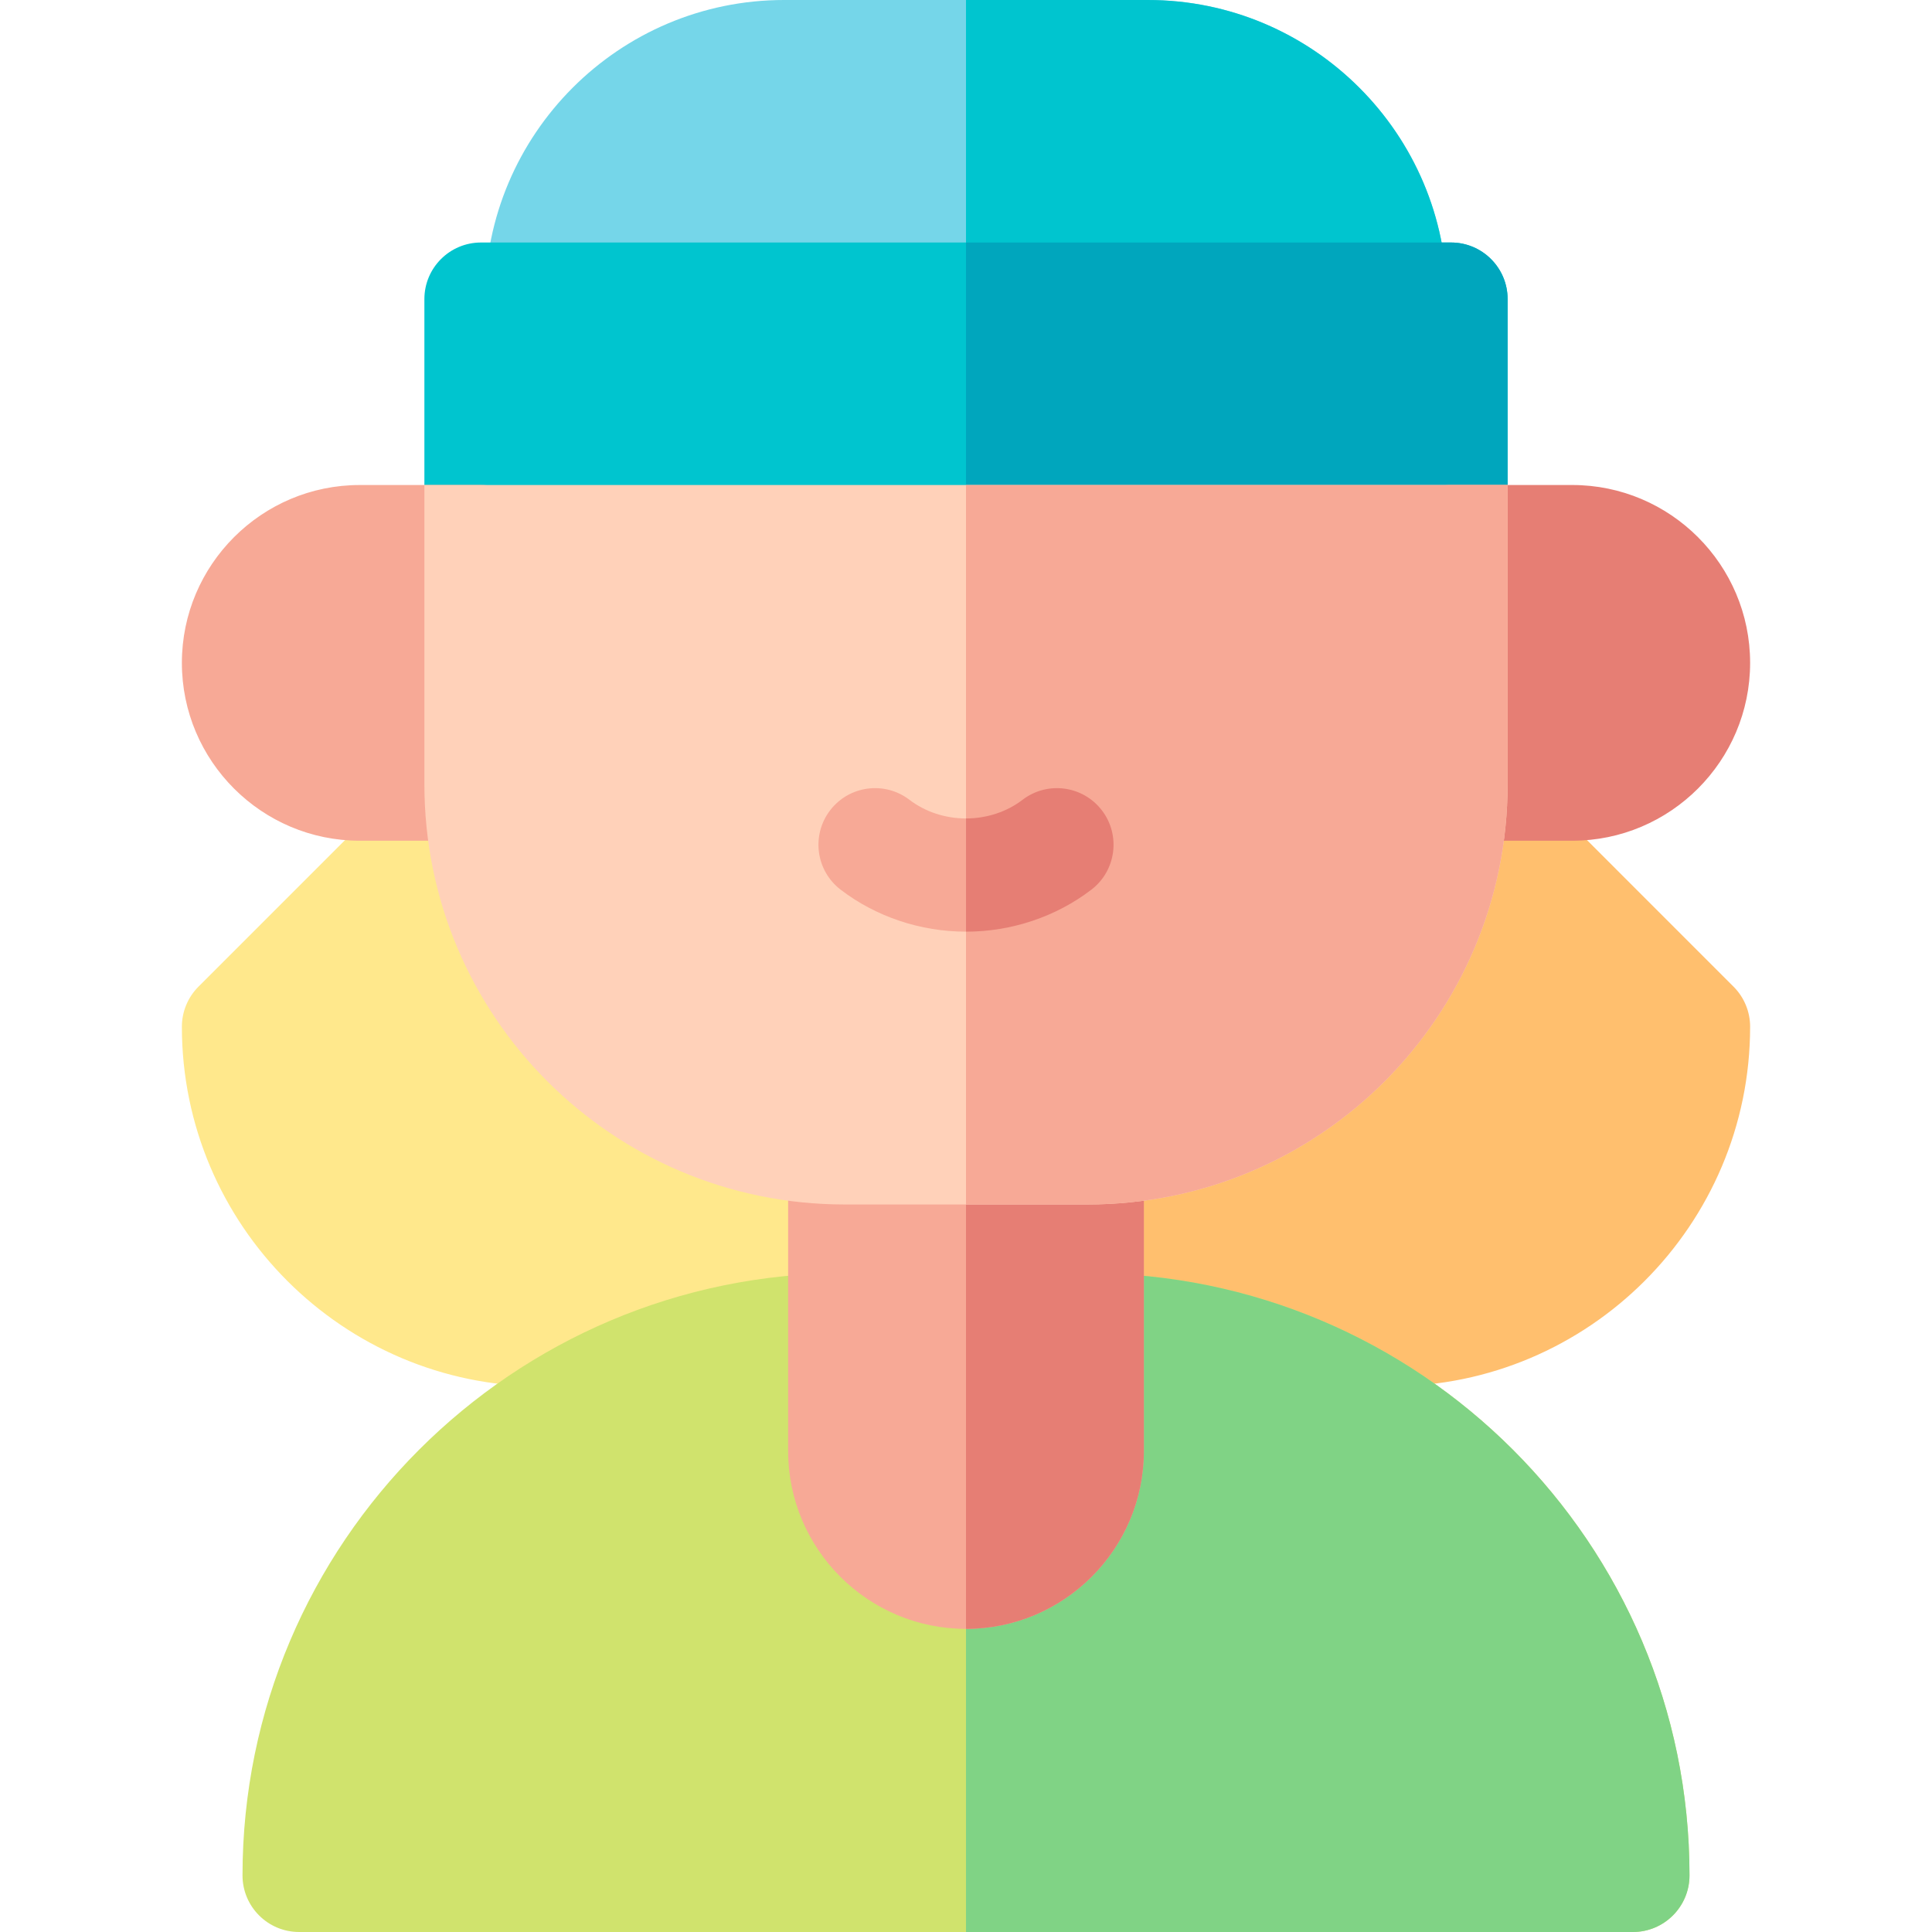 <svg id="Layer_1" enable-background="new 0 0 512 512" height="512" viewBox="0 0 512 512" width="512" xmlns="http://www.w3.org/2000/svg"><g><path d="m368.467 94.267h-224.934c-8.284 0-15-6.716-15-15 0-43.715 35.552-79.267 79.251-79.267h96.432c43.699 0 79.251 35.552 79.251 79.25v.016c0 8.285-6.716 15.001-15 15.001z" fill="#75d6e9"/><path d="m383.467 79.267v-.017c0-43.699-35.552-79.25-79.251-79.25h-48.216v94.267h112.467c8.284 0 15-6.716 15-15z" fill="#00c5cf"/><path d="m384.533 158.533h-257.066c-8.284 0-15-6.716-15-15v-64.266c0-8.284 6.716-15 15-15h257.066c8.284 0 15 6.716 15 15v64.267c0 8.283-6.716 14.999-15 14.999z" fill="#00c5cf"/><path d="m399.533 143.533v-64.266c0-8.284-6.716-15-15-15h-128.533v94.267h128.533c8.284-.001 15-6.717 15-15.001z" fill="#00a6bd"/><path d="m368.499 367.4h-80.365c-8.284 0-15-6.716-15-15v-48.2c0-8.284 6.716-15 15-15 44.553 0 81.384-35.99 81.384-81.368 0-6.067 3.654-11.553 9.26-13.875s12.057-1.054 16.347 3.236l64.282 64.283c2.813 2.813 4.394 6.628 4.394 10.606-.001 52.566-42.753 95.318-95.302 95.318z" fill="#ffbf6e"/><path d="m223.866 367.4h-80.365c-52.549 0-95.301-42.752-95.301-95.301 0-3.978 1.58-7.809 4.394-10.622l64.282-64.283c4.29-4.29 10.742-5.572 16.347-3.252 5.605 2.322 9.26 7.792 9.26 13.858v.032c0 44.932 36.359 81.368 81.368 81.368 8.284 0 15.016 6.716 15.016 15v48.2c-.001 8.284-6.717 15-15.001 15z" fill="#ffe88c"/><path d="m127.467 222.8h-32.134c-25.989 0-47.133-21.144-47.133-47.133s21.144-47.133 47.133-47.133h32.134c8.284 0 15 6.716 15 15v64.266c0 8.284-6.716 15-15 15z" fill="#f7a996"/><path d="m416.667 222.8h-32.134c-8.284 0-15-6.716-15-15v-64.267c0-8.284 6.716-15 15-15h32.134c25.989 0 47.133 21.144 47.133 47.133s-21.144 47.134-47.133 47.134z" fill="#e67e74"/><path d="m288.134 337.4c88.011 0 159.6 71.589 159.6 159.584v.016c0 8.284-6.716 15-15 15h-353.467c-8.284 0-15-6.716-15-15 0-88.011 71.589-159.6 159.584-159.6z" fill="#d0e36d"/><path d="m447.733 497v-.016c0-87.995-71.589-159.584-159.6-159.584h-32.133v174.6h176.733c8.285 0 15-6.716 15-15z" fill="#80d385"/><path d="m256 431.667c-25.989 0-47.134-21.144-47.134-47.133v-80.334c0-8.284 6.716-15 15-15h64.268c8.284 0 15 6.716 15 15v80.333c0 25.989-21.145 47.134-47.134 47.134z" fill="#f7a996"/><path d="m303.134 384.533v-80.333c0-8.284-6.716-15-15-15h-32.134v142.466c25.989.001 47.134-21.144 47.134-47.133z" fill="#e67e74"/><path d="m288.134 319.2h-64.268c-61.523 0-111.399-49.777-111.399-111.4v-79.267h287.066v79.267c0 61.524-49.776 111.4-111.399 111.4z" fill="#ffd1b9"/><path d="m399.533 207.8v-79.267h-143.533v190.667h32.134c61.623 0 111.399-49.876 111.399-111.4z" fill="#f7a996"/><path d="m256 246.9c-12.053 0-23.851-3.95-33.219-11.124-6.577-5.036-7.827-14.451-2.791-21.029s14.45-7.827 21.029-2.791c4.163 3.188 9.483 4.943 14.98 4.943s10.817-1.755 14.98-4.943c6.578-5.036 15.993-3.787 21.029 2.791s3.786 15.993-2.791 21.029c-9.366 7.174-21.164 11.124-33.217 11.124z" fill="#f7a996"/><path d="m292.01 214.748c-5.036-6.578-14.451-7.827-21.029-2.791-4.163 3.188-9.483 4.943-14.98 4.943v30c12.053 0 23.851-3.95 33.219-11.124 6.576-5.036 7.826-14.451 2.79-21.028z" fill="#e67e74"/></g></svg>